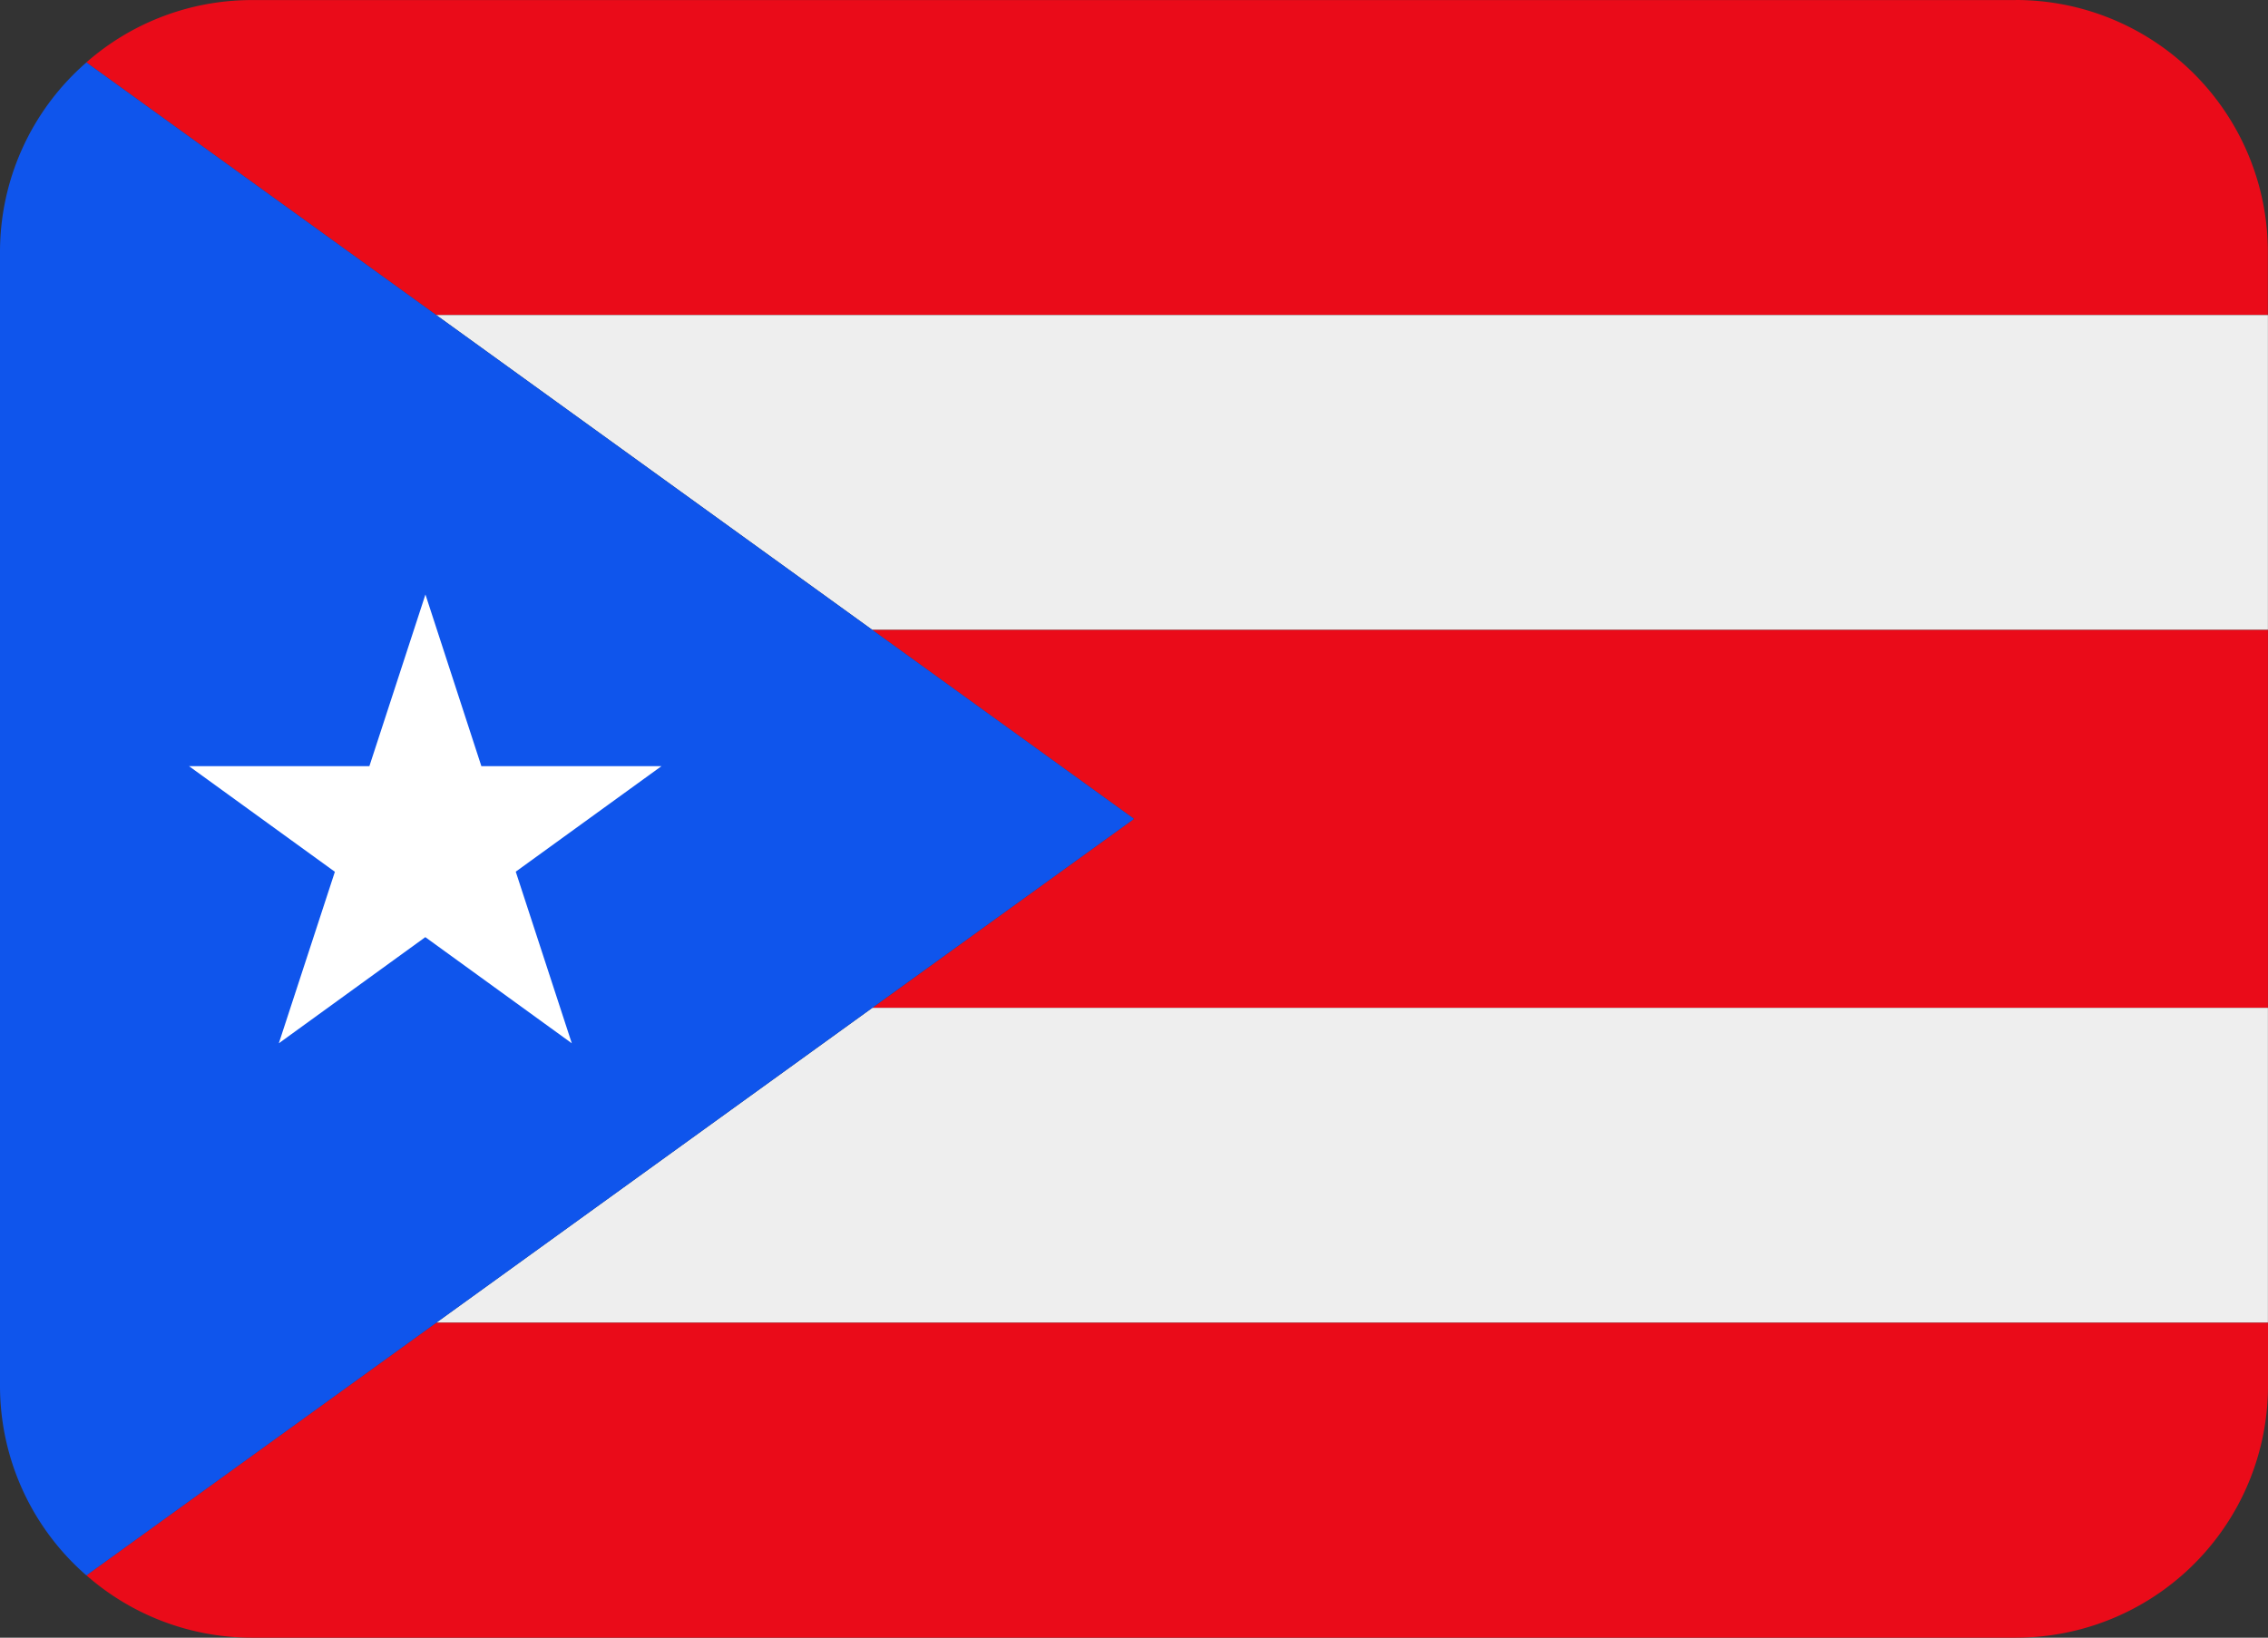 <svg id="PRI" xmlns="http://www.w3.org/2000/svg" width="93.996" height="67.889" viewBox="0 0 93.996 67.889">
  <rect x="0" y="0" width="93.996" height="67.889" fill="#333333" stroke="none"/>
  <path id="Path_40571" data-name="Path 40571" d="M81.188,4.446H8.082A10.383,10.383,0,0,0,1.218,7.031L15.713,17.5H91.63V14.888A10.445,10.445,0,0,0,81.185,4.443Z" transform="translate(2.36 -4.443)" fill="#ea0b19"/>
  <path id="Path_40572" data-name="Path 40572" d="M24.23,21.942H82.071V8.889H6.154Z" transform="translate(11.922 4.17)" fill="#eee"/>
  <path id="Path_40573" data-name="Path 40573" d="M23.152,21.165,12.308,29H70.149V13.334H12.308Z" transform="translate(23.844 12.781)" fill="#ea0b19"/>
  <path id="Path_40574" data-name="Path 40574" d="M6.154,31.72H82.071V18.667H24.23Z" transform="translate(11.922 23.113)" fill="#eee"/>
  <path id="Path_40575" data-name="Path 40575" d="M1.219,33.582a10.383,10.383,0,0,0,6.864,2.585H81.189A10.445,10.445,0,0,0,91.634,25.722V23.111H15.717L1.222,33.579Z" transform="translate(2.362 31.722)" fill="#ea0b19"/>
  <path id="Path_40576" data-name="Path 40576" d="M36.152,44.516,47,36.682,3.581,5.324A10.411,10.411,0,0,0,0,13.184v47a10.415,10.415,0,0,0,3.581,7.86Z" transform="translate(0 -2.736)" fill="#0f55ec"/>
  <path id="Path_40577" data-name="Path 40577" d="M16.208,24.324l6.039-4.374H14.783l-2.318-7.117L10.142,19.95H2.667l6.045,4.379L6.389,31.438l6.071-4.4,6.071,4.4Z" transform="translate(5.167 11.811)" fill="#fff"/>
</svg>
